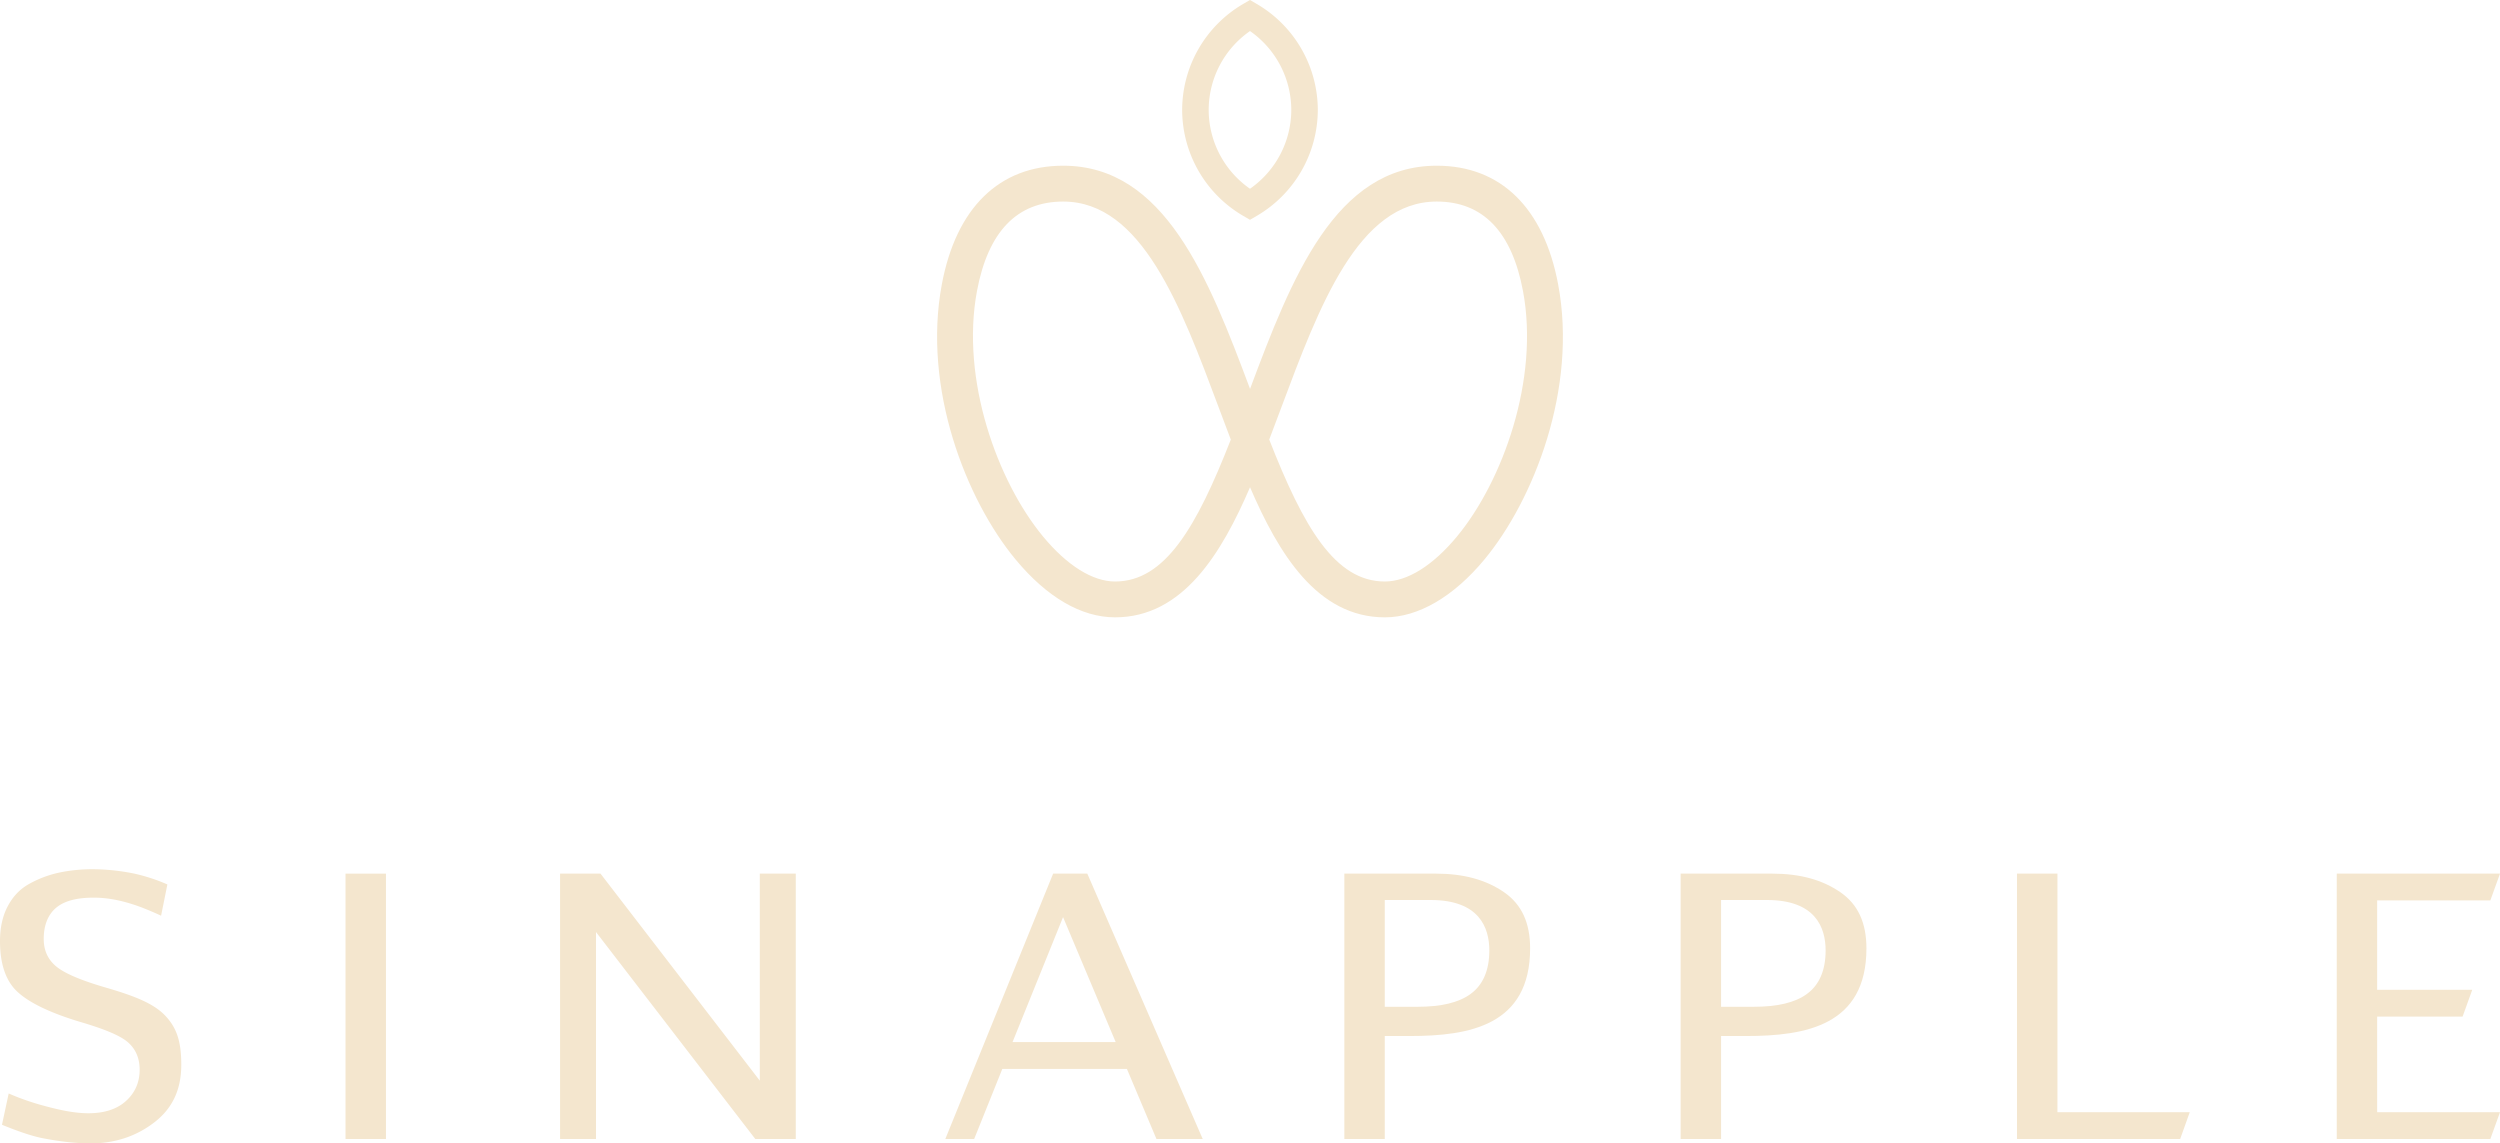 <svg width="164" height="75" viewBox="0 0 164 75" xmlns="http://www.w3.org/2000/svg" xmlns:xlink="http://www.w3.org/1999/xlink"><title>logo 1</title><desc>Created using Figma</desc><use xlink:href="#a" transform="translate(61.473 10.87)" fill="#F4E6CE"/><use xlink:href="#b" transform="translate(77.55)" fill="#F4E6CE"/><g fill="#F4E6CE"><use xlink:href="#c" transform="translate(0 57.02)"/><use xlink:href="#d" transform="translate(22.666 57.31)"/><use xlink:href="#e" transform="translate(62.012 57.31)"/><use xlink:href="#f" transform="translate(132.315 57.31)"/><use xlink:href="#g" transform="translate(153.291 57.31)"/><use xlink:href="#h" transform="translate(36.74 57.31)"/><use xlink:href="#i" transform="translate(88.189 57.31)"/><use xlink:href="#j" transform="translate(110.25 57.31)"/></g><defs><path id="a" d="M40.74 7.778C39.797 2.762 36.97 0 32.78 0c-6.66 0-9.532 7.373-12.25 14.643C17.809 7.373 14.932 0 8.273 0 4.079 0 1.252 2.763.312 7.778-.972 14.622 1.919 21.934 5.148 25.83c2.058 2.483 4.315 3.797 6.529 3.797 4.462 0 6.992-4.22 8.852-8.533 1.86 4.313 4.39 8.534 8.847 8.534 2.185 0 4.508-1.353 6.538-3.806 3.226-3.9 6.114-11.211 4.826-18.045zM29.375 27.277c-3.273 0-5.333-3.56-7.587-9.311.24-.629.478-1.265.718-1.905l.073-.195c2.483-6.645 5.049-13.514 10.2-13.514 3.02 0 4.923 1.972 5.655 5.862 1.095 5.819-1.348 12.507-4.327 16.108-1.578 1.906-3.258 2.955-4.732 2.955zm-17.7 0c-1.469 0-3.147-1.046-4.721-2.948C3.973 20.732 1.527 14.04 2.618 8.213c.729-3.89 2.631-5.861 5.654-5.861 5.154 0 7.723 6.873 10.208 13.522l.064.172c.242.645.482 1.287.724 1.922-2.25 5.75-4.315 9.309-7.592 9.309z"/><path id="b" d="M8.898 7.21A8.071 8.071 0 0 0 4.885.254L4.449 0l-.436.253A8.069 8.069 0 0 0 0 7.211a8.068 8.068 0 0 0 4.013 6.955l.436.254.436-.254a8.072 8.072 0 0 0 4.013-6.955zm-4.427 5.157l-.022.014-.022-.015A6.314 6.314 0 0 1 1.74 7.21a6.31 6.31 0 0 1 2.688-5.157l.022-.016.022.016A6.313 6.313 0 0 1 7.158 7.21a6.313 6.313 0 0 1-2.687 5.157z"/><path id="c" d="M11.892 12.83c0-1.528-.298-2.433-1.063-3.233-.777-.81-2.063-1.3-3.888-1.831-1.441-.42-2.433-.82-3.032-1.223-.69-.463-1.041-1.122-1.041-1.962 0-.907.277-1.603.824-2.06.532-.44 1.336-.655 2.458-.655.793 0 1.623.139 2.535.43.632.198 1.361.513 1.882.754L10.98.999a11.839 11.839 0 0 0-2.17-.71A13.99 13.99 0 0 0 6.081 0C5.306 0 4.55.078 3.835.233a7.093 7.093 0 0 0-1.958.752c-.578.33-1.024.798-1.36 1.428C.174 3.05 0 3.827 0 4.72c0 1.47.368 2.57 1.09 3.27.765.744 2.176 1.43 4.194 2.034 1.497.44 2.477.843 2.992 1.235.586.45.885 1.086.885 1.895 0 .831-.307 1.526-.91 2.062-.585.527-1.41.793-2.452.793-.959 0-1.97-.236-2.83-.467a16.39 16.39 0 0 1-2.399-.83l-.44 2.052c.629.26 1.774.704 2.636.875 1.172.231 2.216.346 3.195.346 1.59 0 2.999-.472 4.188-1.398 1.173-.913 1.743-2.141 1.743-3.758z"/><path id="d" d="M2.653 0H0v17.408h2.653V0z"/><path id="e" d="M7.074 0L0 17.41h1.893l1.847-4.6h8.173l.012.029 1.927 4.571 3.034-.002L9.315 0H7.074zM4.41 11.049l.027-.064 3.287-8.131.046.107 3.407 8.089H4.411z"/><path id="f" d="M2.654 15.652V0H0v17.408h10.704l.628-1.756H2.654z"/><path id="g" d="M2.65 15.652V9.378h5.605l.633-1.755H2.65V1.757h7.425L10.708 0H0v17.408h10.075l.634-1.756h-8.06z"/><path id="h" d="M2.652 0H0v17.41h2.358V3.83l.085.113L12.808 17.41h2.655V0h-2.36v13.58l-.088-.113L2.652 0z"/><path id="i" d="M10.494 1.231C9.298.404 7.832 0 6.011 0H0v17.408h2.652v-6.755h1.635c3.907 0 7.9-.685 7.9-5.752 0-1.676-.554-2.875-1.693-3.67zM8.281 7.895c-.78.567-1.921.84-3.492.84H2.652V1.73h3.01c3.18 0 3.849 1.801 3.849 3.313-.001 1.3-.415 2.258-1.23 2.851z"/><path id="j" d="M10.494 1.231C9.299.404 7.834 0 6.011 0H0v17.408h2.652v-6.755h1.635c3.908 0 7.901-.685 7.901-5.752 0-1.676-.553-2.875-1.694-3.67zM8.282 7.895c-.78.567-1.922.84-3.493.84H2.652V1.73h3.01c3.18 0 3.849 1.801 3.849 3.313 0 1.3-.414 2.258-1.23 2.851z"/></defs></svg>